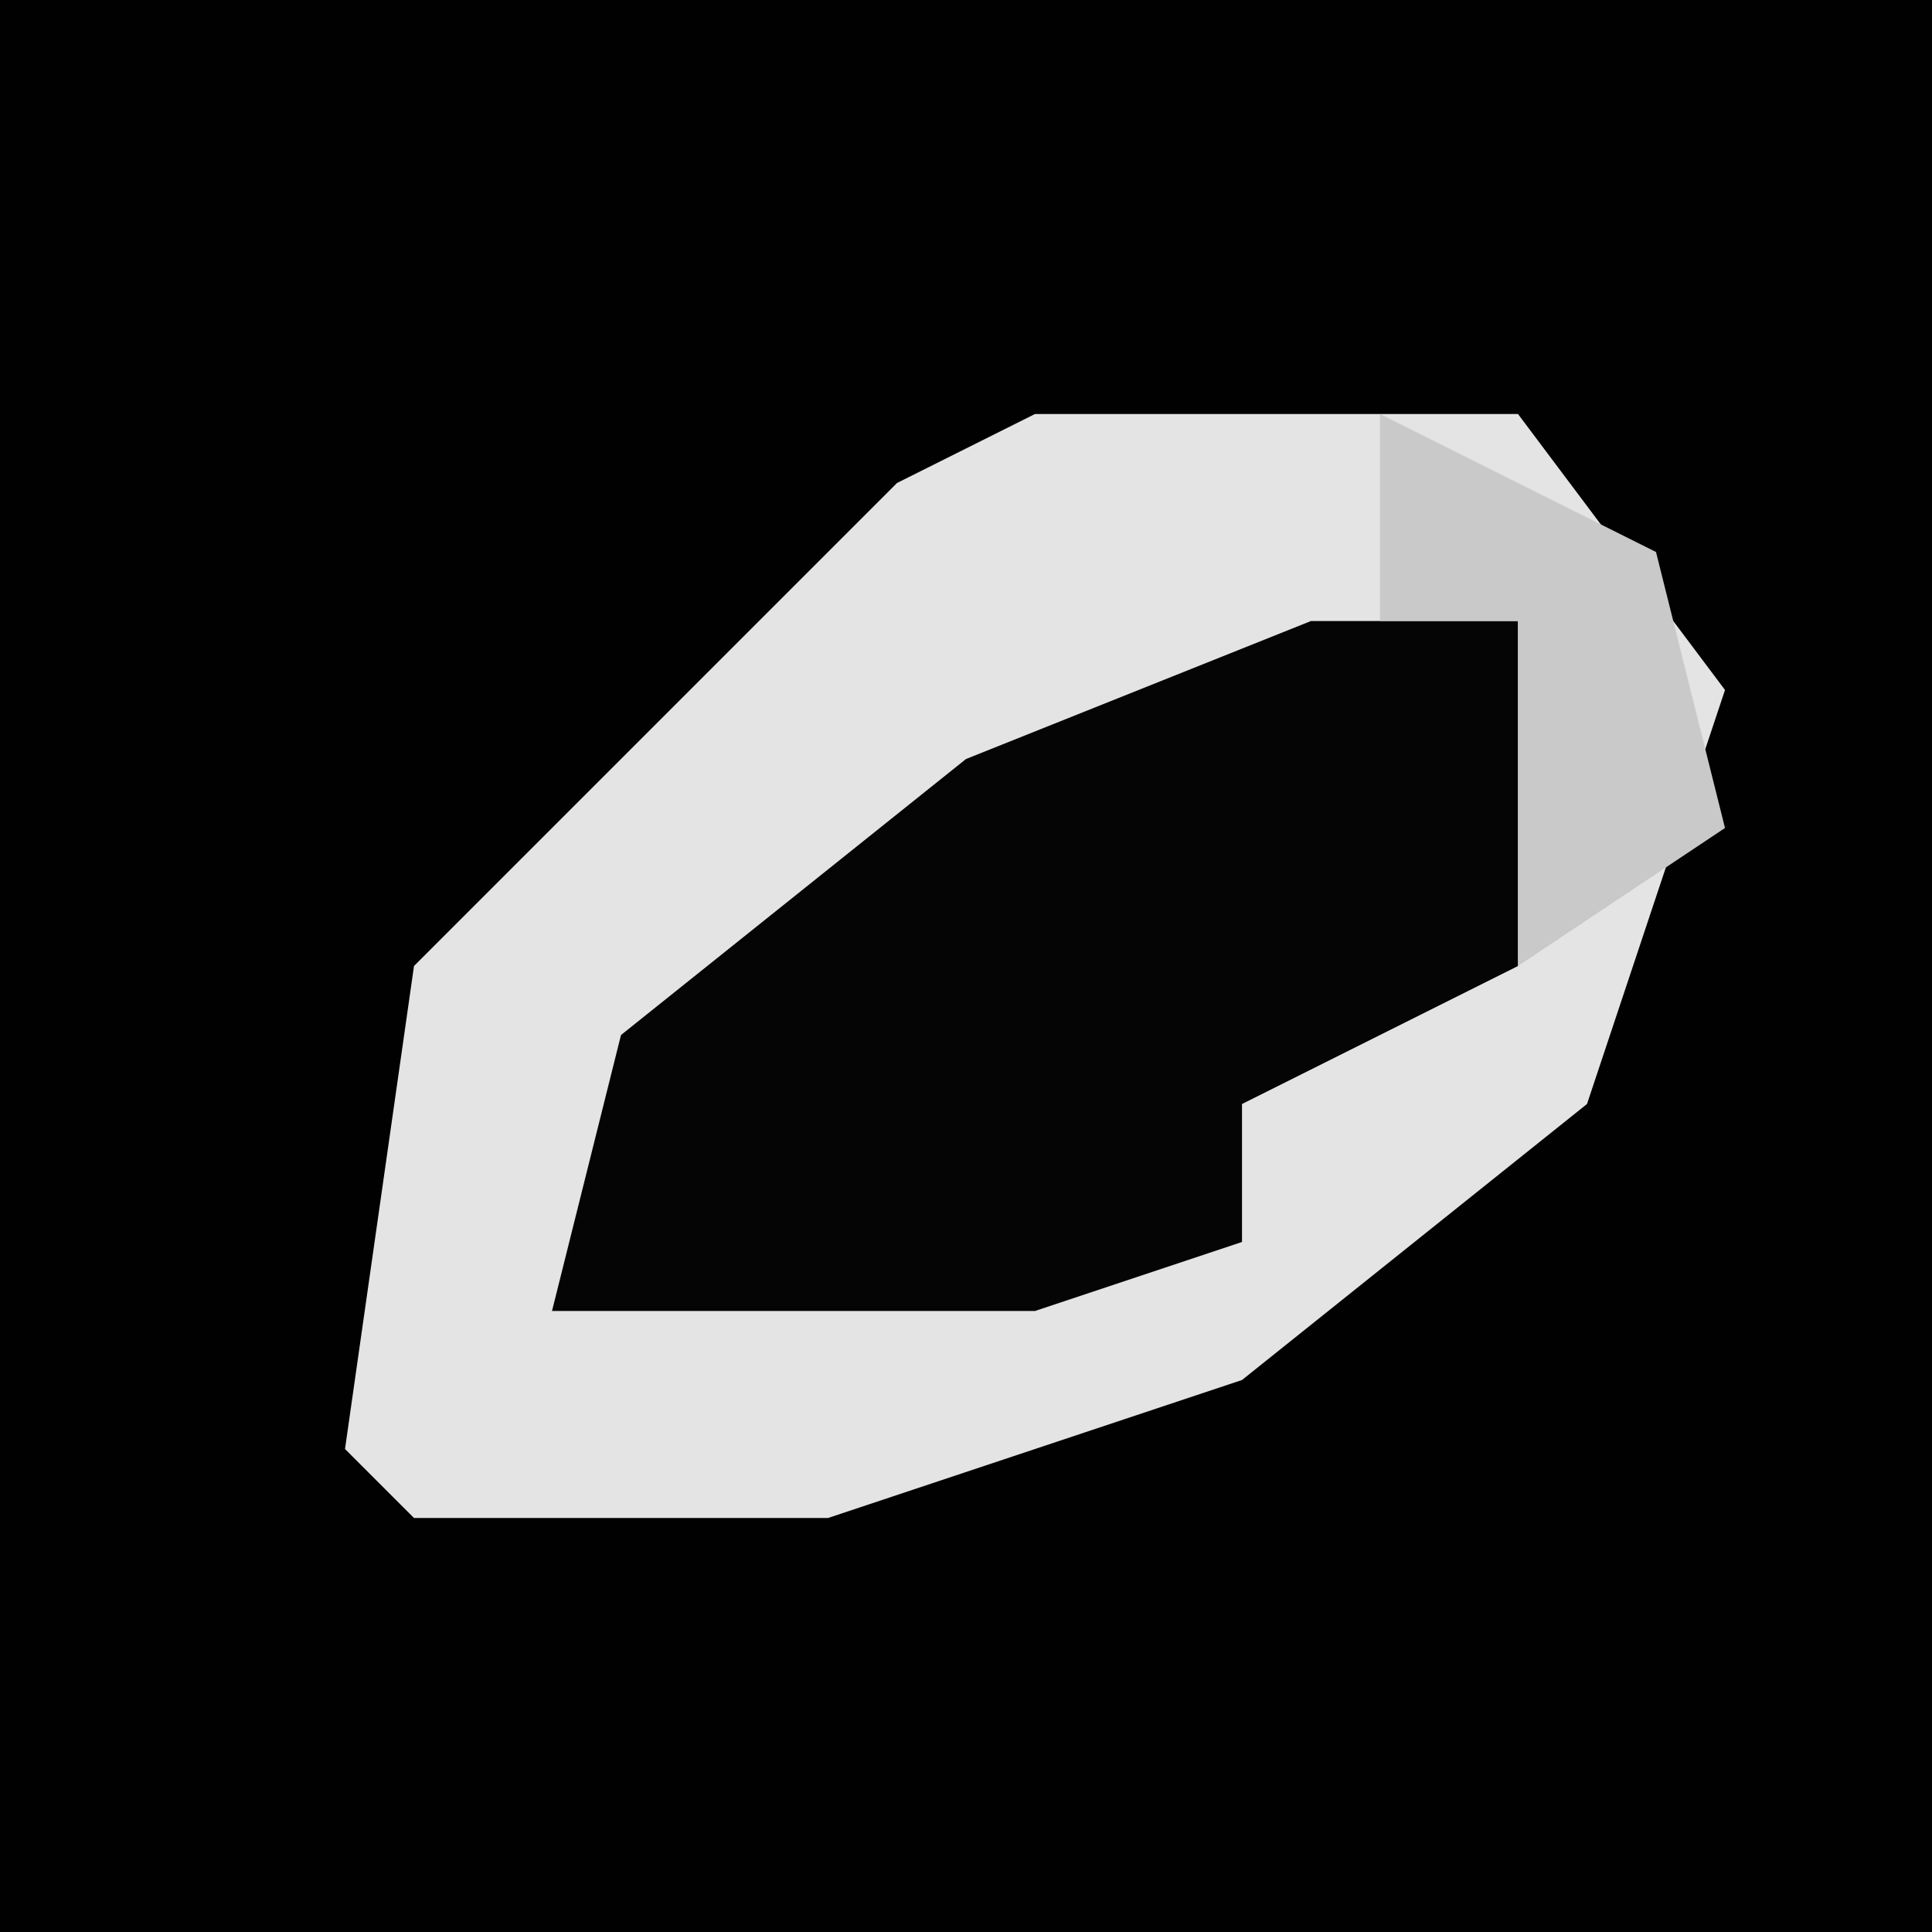 <?xml version="1.0" encoding="UTF-8"?>
<svg version="1.1" xmlns="http://www.w3.org/2000/svg" width="28" height="28">
<path d="M0,0 L28,0 L28,28 L0,28 Z " fill="#010101" transform="translate(0,0)"/>
<path d="M0,0 L7,0 L10,4 L8,10 L3,14 L-3,16 L-9,16 L-10,15 L-9,8 L-2,1 Z " fill="#E4E4E4" transform="translate(15,6)"/>
<path d="M0,0 L3,0 L3,5 L-1,7 L-1,9 L-4,10 L-11,10 L-10,6 L-5,2 Z " fill="#050505" transform="translate(19,9)"/>
<path d="M0,0 L4,2 L5,6 L2,8 L2,3 L0,3 Z " fill="#C9C9C9" transform="translate(20,6)"/>
</svg>

